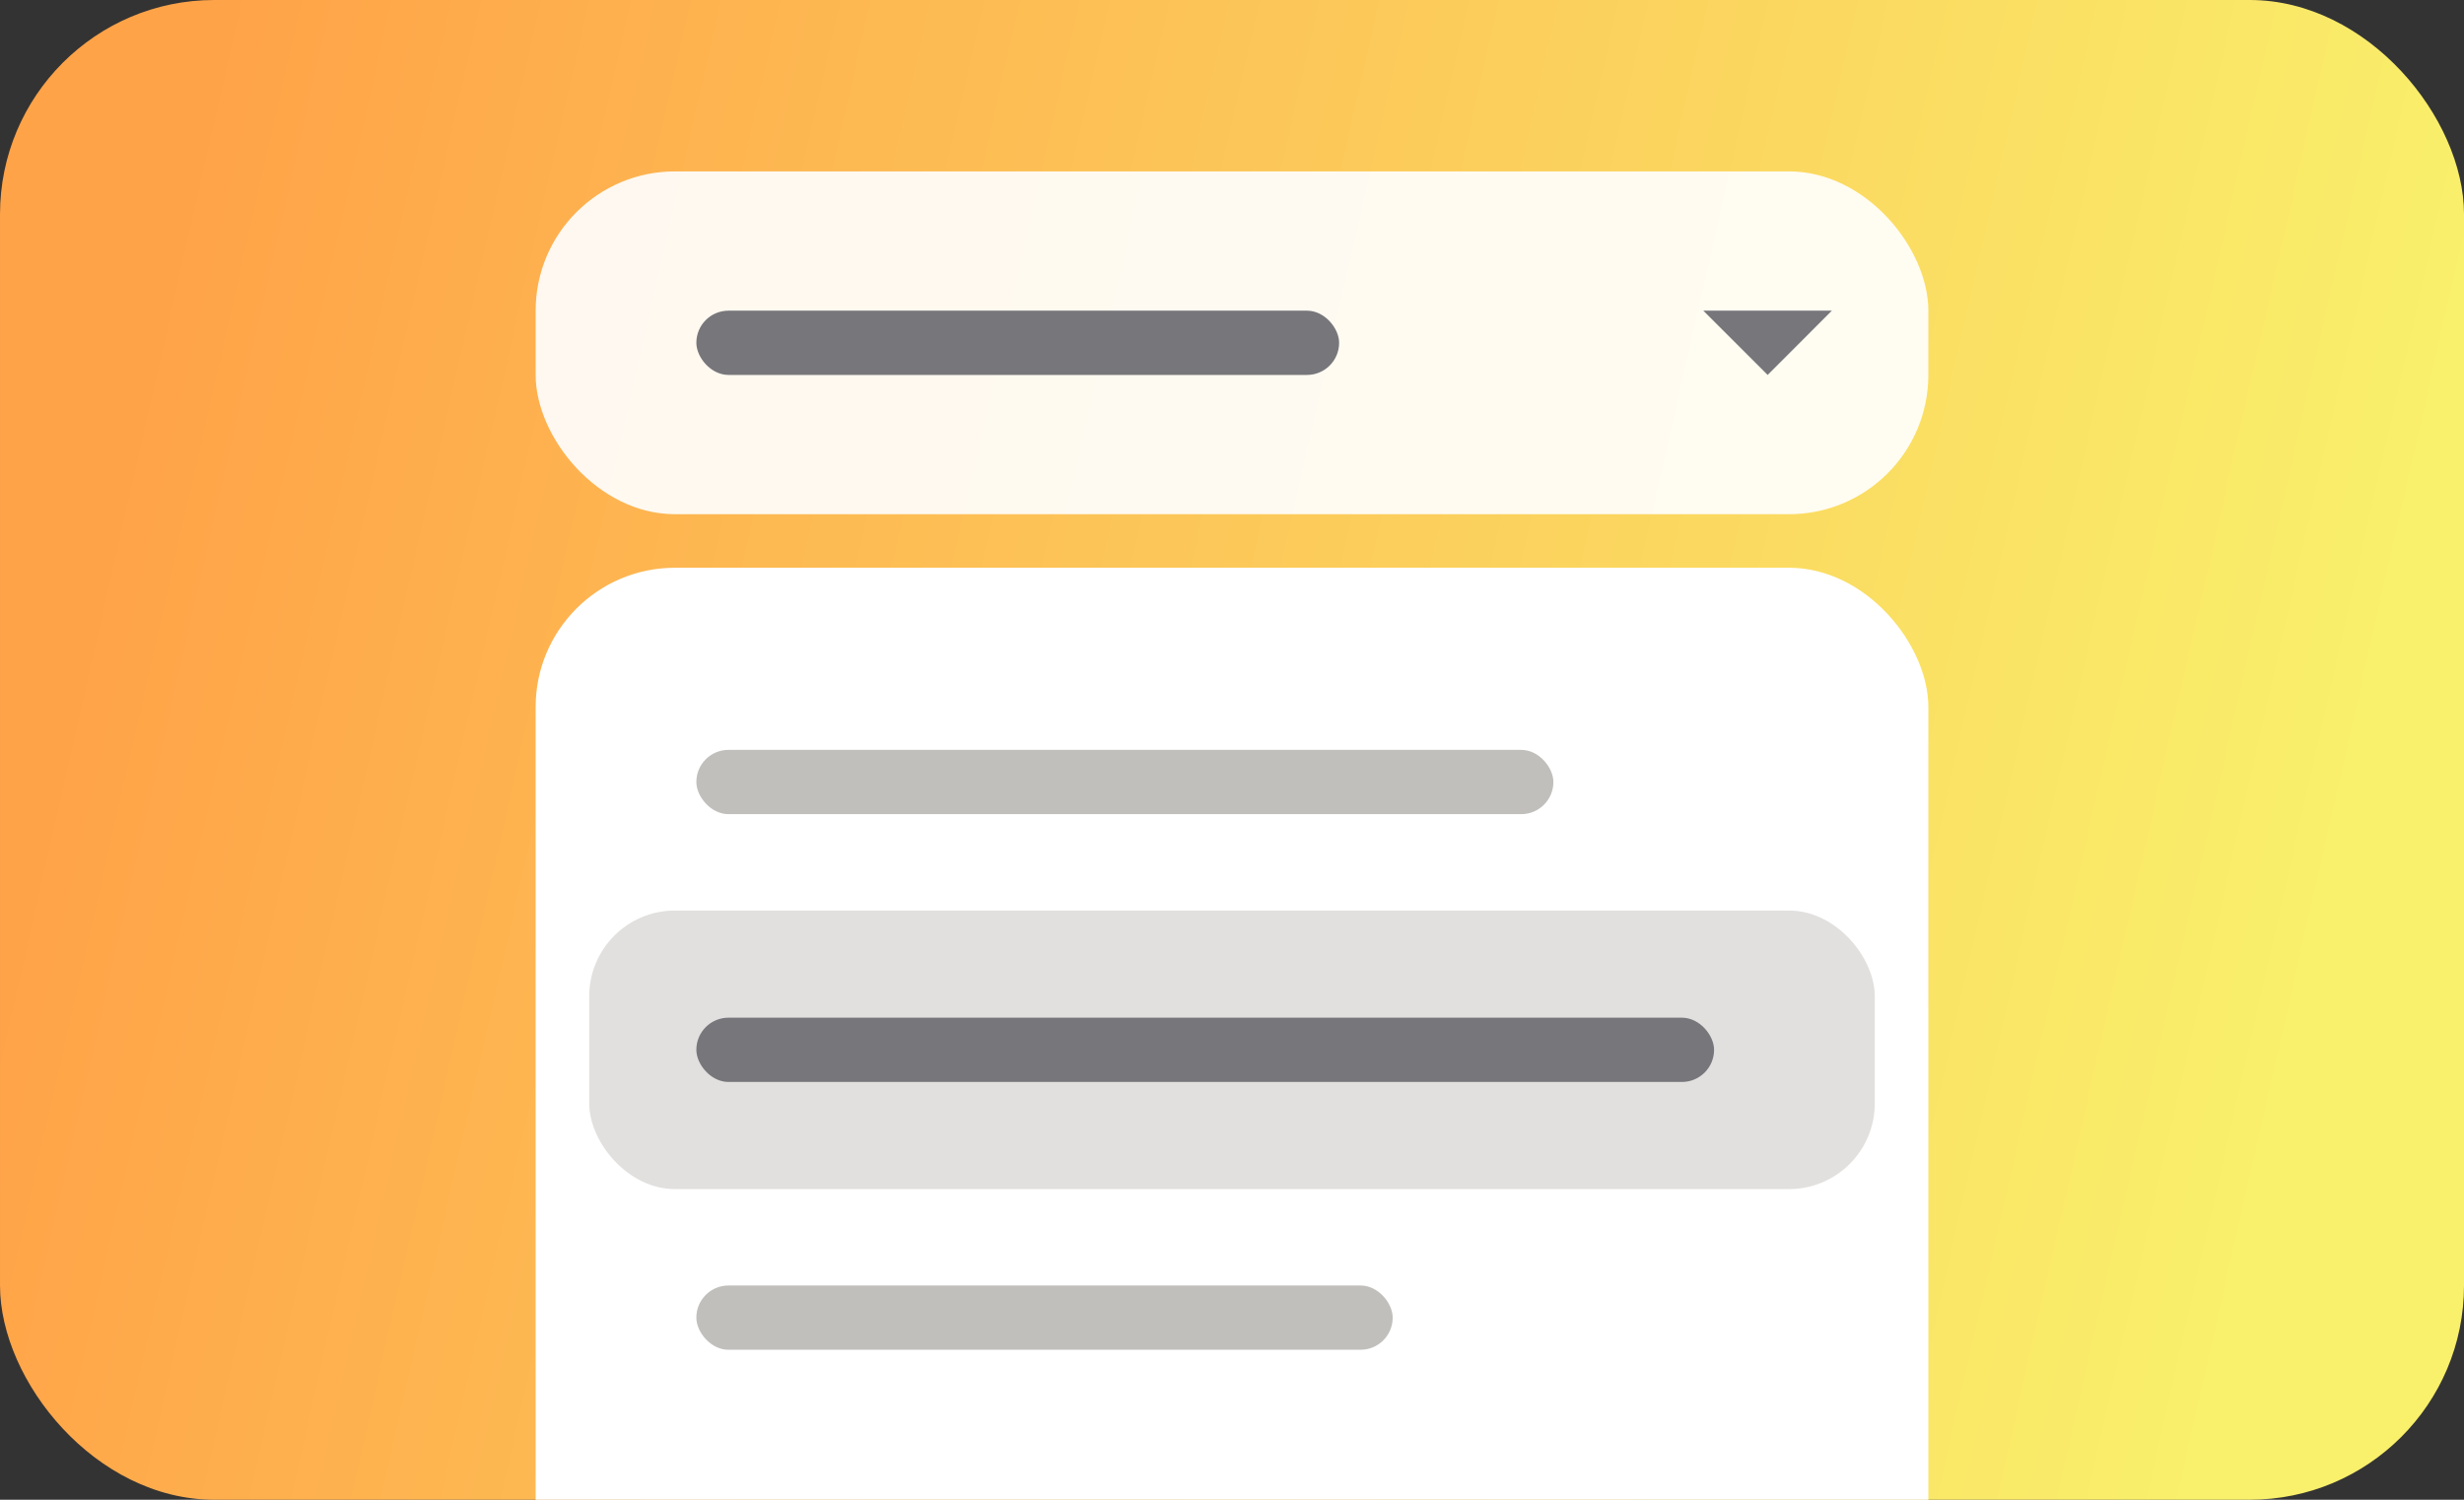 <?xml version="1.0" encoding="UTF-8" standalone="no"?>
<svg
   height="140"
   width="230"
   version="1.1"
   id="svg910"
   sodipodi:docname="controls-dropdowns.svg"
   inkscape:version="1.3.2 (091e20ef0f, 2023-11-25)"
   xmlns:inkscape="http://www.inkscape.org/namespaces/inkscape"
   xmlns:sodipodi="http://sodipodi.sourceforge.net/DTD/sodipodi-0.dtd"
   xmlns:xlink="http://www.w3.org/1999/xlink"
   xmlns="http://www.w3.org/2000/svg"
   xmlns:svg="http://www.w3.org/2000/svg">
  <rect width="100%" height="100%" fill="#333333" stroke="none"/>
  <defs
     id="defs914">
    <linearGradient
       id="linearGradient8"
       inkscape:collect="always">
      <stop
         style="stop-color:#ffbe6f;stop-opacity:1"
         offset="0"
         id="stop8" />
      <stop
         style="stop-color:#ff7800;stop-opacity:1"
         offset="1"
         id="stop9" />
    </linearGradient>
    <linearGradient
       inkscape:collect="always"
       xlink:href="#linearGradient1"
       id="linearGradient2"
       x1="14.374"
       y1="30.082"
       x2="218.931"
       y2="76.521"
       gradientUnits="userSpaceOnUse" />
    <linearGradient
       id="linearGradient1"
       inkscape:collect="always">
      <stop
         style="stop-color:#ffa348;stop-opacity:1"
         offset="0"
         id="stop1" />
      <stop
         style="stop-color:#f9f06b;stop-opacity:1"
         offset="1"
         id="stop2" />
    </linearGradient>
    <clipPath
       clipPathUnits="userSpaceOnUse"
       id="clipPath1">
      <rect
         style="font-variation-settings:normal;vector-effect:none;fill:url(#linearGradient3);fill-opacity:1;stroke:none;stroke-width:18;stroke-linecap:round;stroke-linejoin:miter;stroke-miterlimit:4;stroke-dasharray:none;stroke-dashoffset:26.4;stroke-opacity:1;-inkscape-stroke:none;stop-color:#000000"
         width="230"
         height="140"
         x="0.001"
         ry="20"
         rx="20"
         id="rect1"
         y="-1" />
    </clipPath>
    <linearGradient
       inkscape:collect="always"
       xlink:href="#linearGradient8"
       id="linearGradient3"
       gradientUnits="userSpaceOnUse"
       x1="5"
       y1="115"
       x2="260"
       y2="10"
       gradientTransform="translate(0,-1)" />
  </defs>
  <sodipodi:namedview
     id="namedview912"
     pagecolor="#505050"
     bordercolor="#ffffff"
     borderopacity="1"
     inkscape:showpageshadow="0"
     inkscape:pageopacity="0"
     inkscape:pagecheckerboard="1"
     inkscape:deskcolor="#505050"
     showgrid="false"
     inkscape:current-layer="svg910"
     inkscape:zoom="2.8284271"
     inkscape:cx="32.880465"
     inkscape:cy="109.248"
     inkscape:window-width="1920"
     inkscape:window-height="1011"
     inkscape:window-x="0"
     inkscape:window-y="0"
     inkscape:window-maximized="1">
    <inkscape:grid
       id="grid1"
       units="px"
       originx="0"
       originy="0"
       spacingx="1"
       spacingy="1"
       empcolor="#3f3fff"
       empopacity="0.251"
       color="#3f3fff"
       opacity="0.125"
       empspacing="5"
       dotted="false"
       gridanglex="30"
       gridanglez="30"
       visible="false" />
  </sodipodi:namedview>
  <rect
     style="fill:url(#linearGradient2);fill-opacity:1;stroke:none;stroke-width:18;stroke-linecap:round;stroke-dashoffset:26.4"
     width="230"
     height="140"
     x="0.001"
     ry="20"
     rx="20"
     id="rect880"
     y="0" />
  <g
     id="g8"
     clip-path="url(#clipPath1)"
     transform="translate(0,1)">
    <rect
       style="fill:#ffffff;fill-opacity:1;stroke-width:18;stroke-linecap:round;stroke-dashoffset:26.4;-inkscape-stroke:none;paint-order:markers stroke fill"
       id="rect1-1"
       width="130"
       height="110"
       x="50"
       y="52"
       rx="13"
       ry="13" />
    <rect
       style="fill:#deddda;fill-opacity:0.914;stroke-width:18;stroke-linecap:round;stroke-dashoffset:26.4;-inkscape-stroke:none;paint-order:markers stroke fill"
       id="rect8"
       width="120"
       height="26"
       x="55"
       y="84"
       rx="8"
       ry="8" />
    <rect
       style="fill:#c0bfbc;fill-opacity:1;stroke-width:18;stroke-linecap:round;stroke-dashoffset:26.4;-inkscape-stroke:none;paint-order:markers stroke fill"
       id="rect2-2"
       width="80"
       height="6"
       x="65"
       y="69"
       rx="3"
       ry="3" />
    <rect
       style="fill:#77767b;fill-opacity:1;stroke-width:18;stroke-linecap:round;stroke-dashoffset:26.4;-inkscape-stroke:none;paint-order:markers stroke fill"
       id="rect3-7"
       width="95"
       height="6"
       x="65"
       y="94"
       rx="3"
       ry="3" />
    <rect
       style="fill:#c0bfbc;fill-opacity:1;stroke-width:18;stroke-linecap:round;stroke-dashoffset:26.4;-inkscape-stroke:none;paint-order:markers stroke fill"
       id="rect4-0"
       width="65"
       height="6"
       x="65"
       y="119"
       rx="3"
       ry="3" />
    <rect
       style="fill:#c0bfbc;fill-opacity:1;stroke-width:18;stroke-linecap:round;stroke-dashoffset:26.4;-inkscape-stroke:none;paint-order:markers stroke fill"
       id="rect5-9"
       width="90"
       height="6"
       x="65"
       y="139"
       rx="3"
       ry="3" />
    <rect
       style="fill:#ffffff;fill-opacity:0.914;stroke-width:18;stroke-linecap:round;stroke-dashoffset:26.4;-inkscape-stroke:none;paint-order:markers stroke fill"
       id="rect6"
       width="130"
       height="32"
       x="50"
       y="15"
       rx="13"
       ry="13" />
    <rect
       style="fill:#77767b;fill-opacity:1;stroke-width:18;stroke-linecap:round;stroke-dashoffset:26.4;-inkscape-stroke:none;paint-order:markers stroke fill"
       id="rect7"
       width="60"
       height="6"
       x="65"
       y="28"
       rx="3"
       ry="3" />
    <path
       d="M 170.994,28 165,34 158.994,28 Z"
       style="fill:#77767b;fill-opacity:1;stroke:none;stroke-width:1"
       id="path904-3" />
  </g>
</svg>
